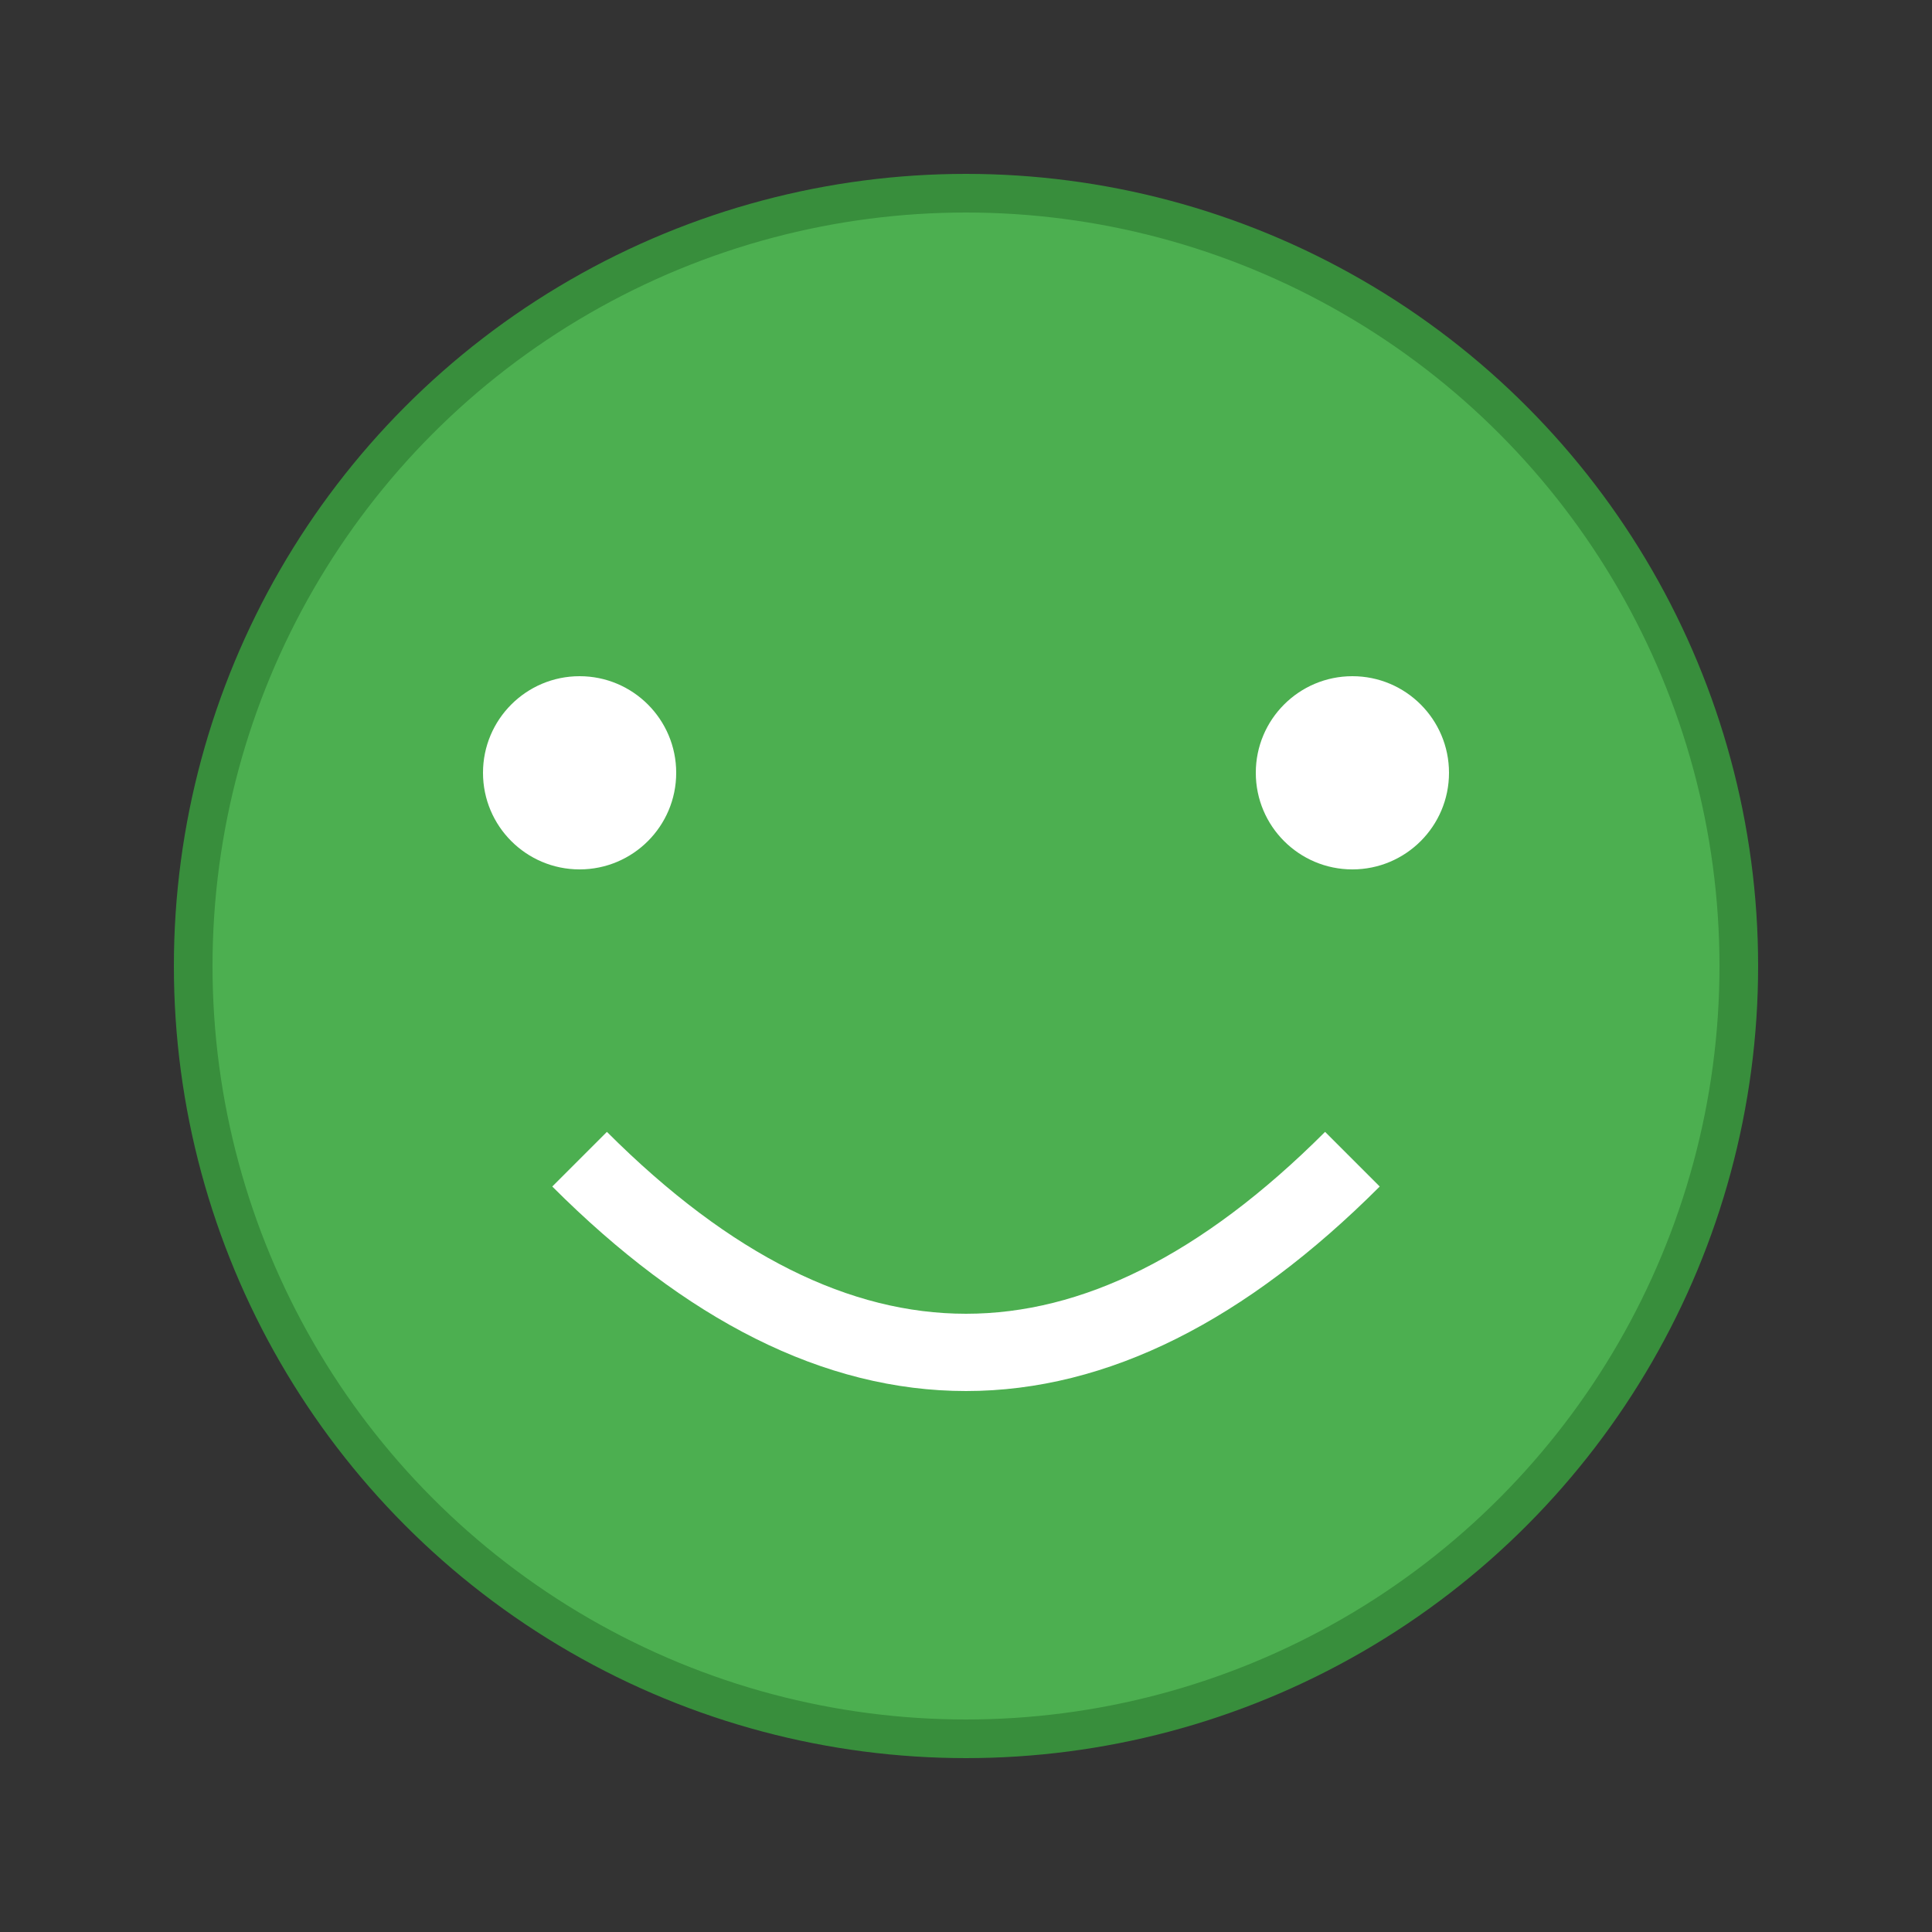 <?xml version="1.0" encoding="UTF-8"?>
<svg width="200" height="200" viewBox="0 0 200 200" xmlns="http://www.w3.org/2000/svg">
    <rect x="0" y="0" width="200" height="200" fill="#333333" stroke="none"/>
    <!-- 얼굴 -->
    <circle cx="100" cy="100" r="80" fill="#4CAF50" stroke="#388E3C" stroke-width="4"/>
    <!-- 눈 -->
    <circle cx="60" cy="80" r="10" fill="white"/>
    <circle cx="140" cy="80" r="10" fill="white"/>
    <!-- 입 -->
    <path d="M60 120 Q100 160 140 120" stroke="white" stroke-width="8" fill="none"/>
</svg> 